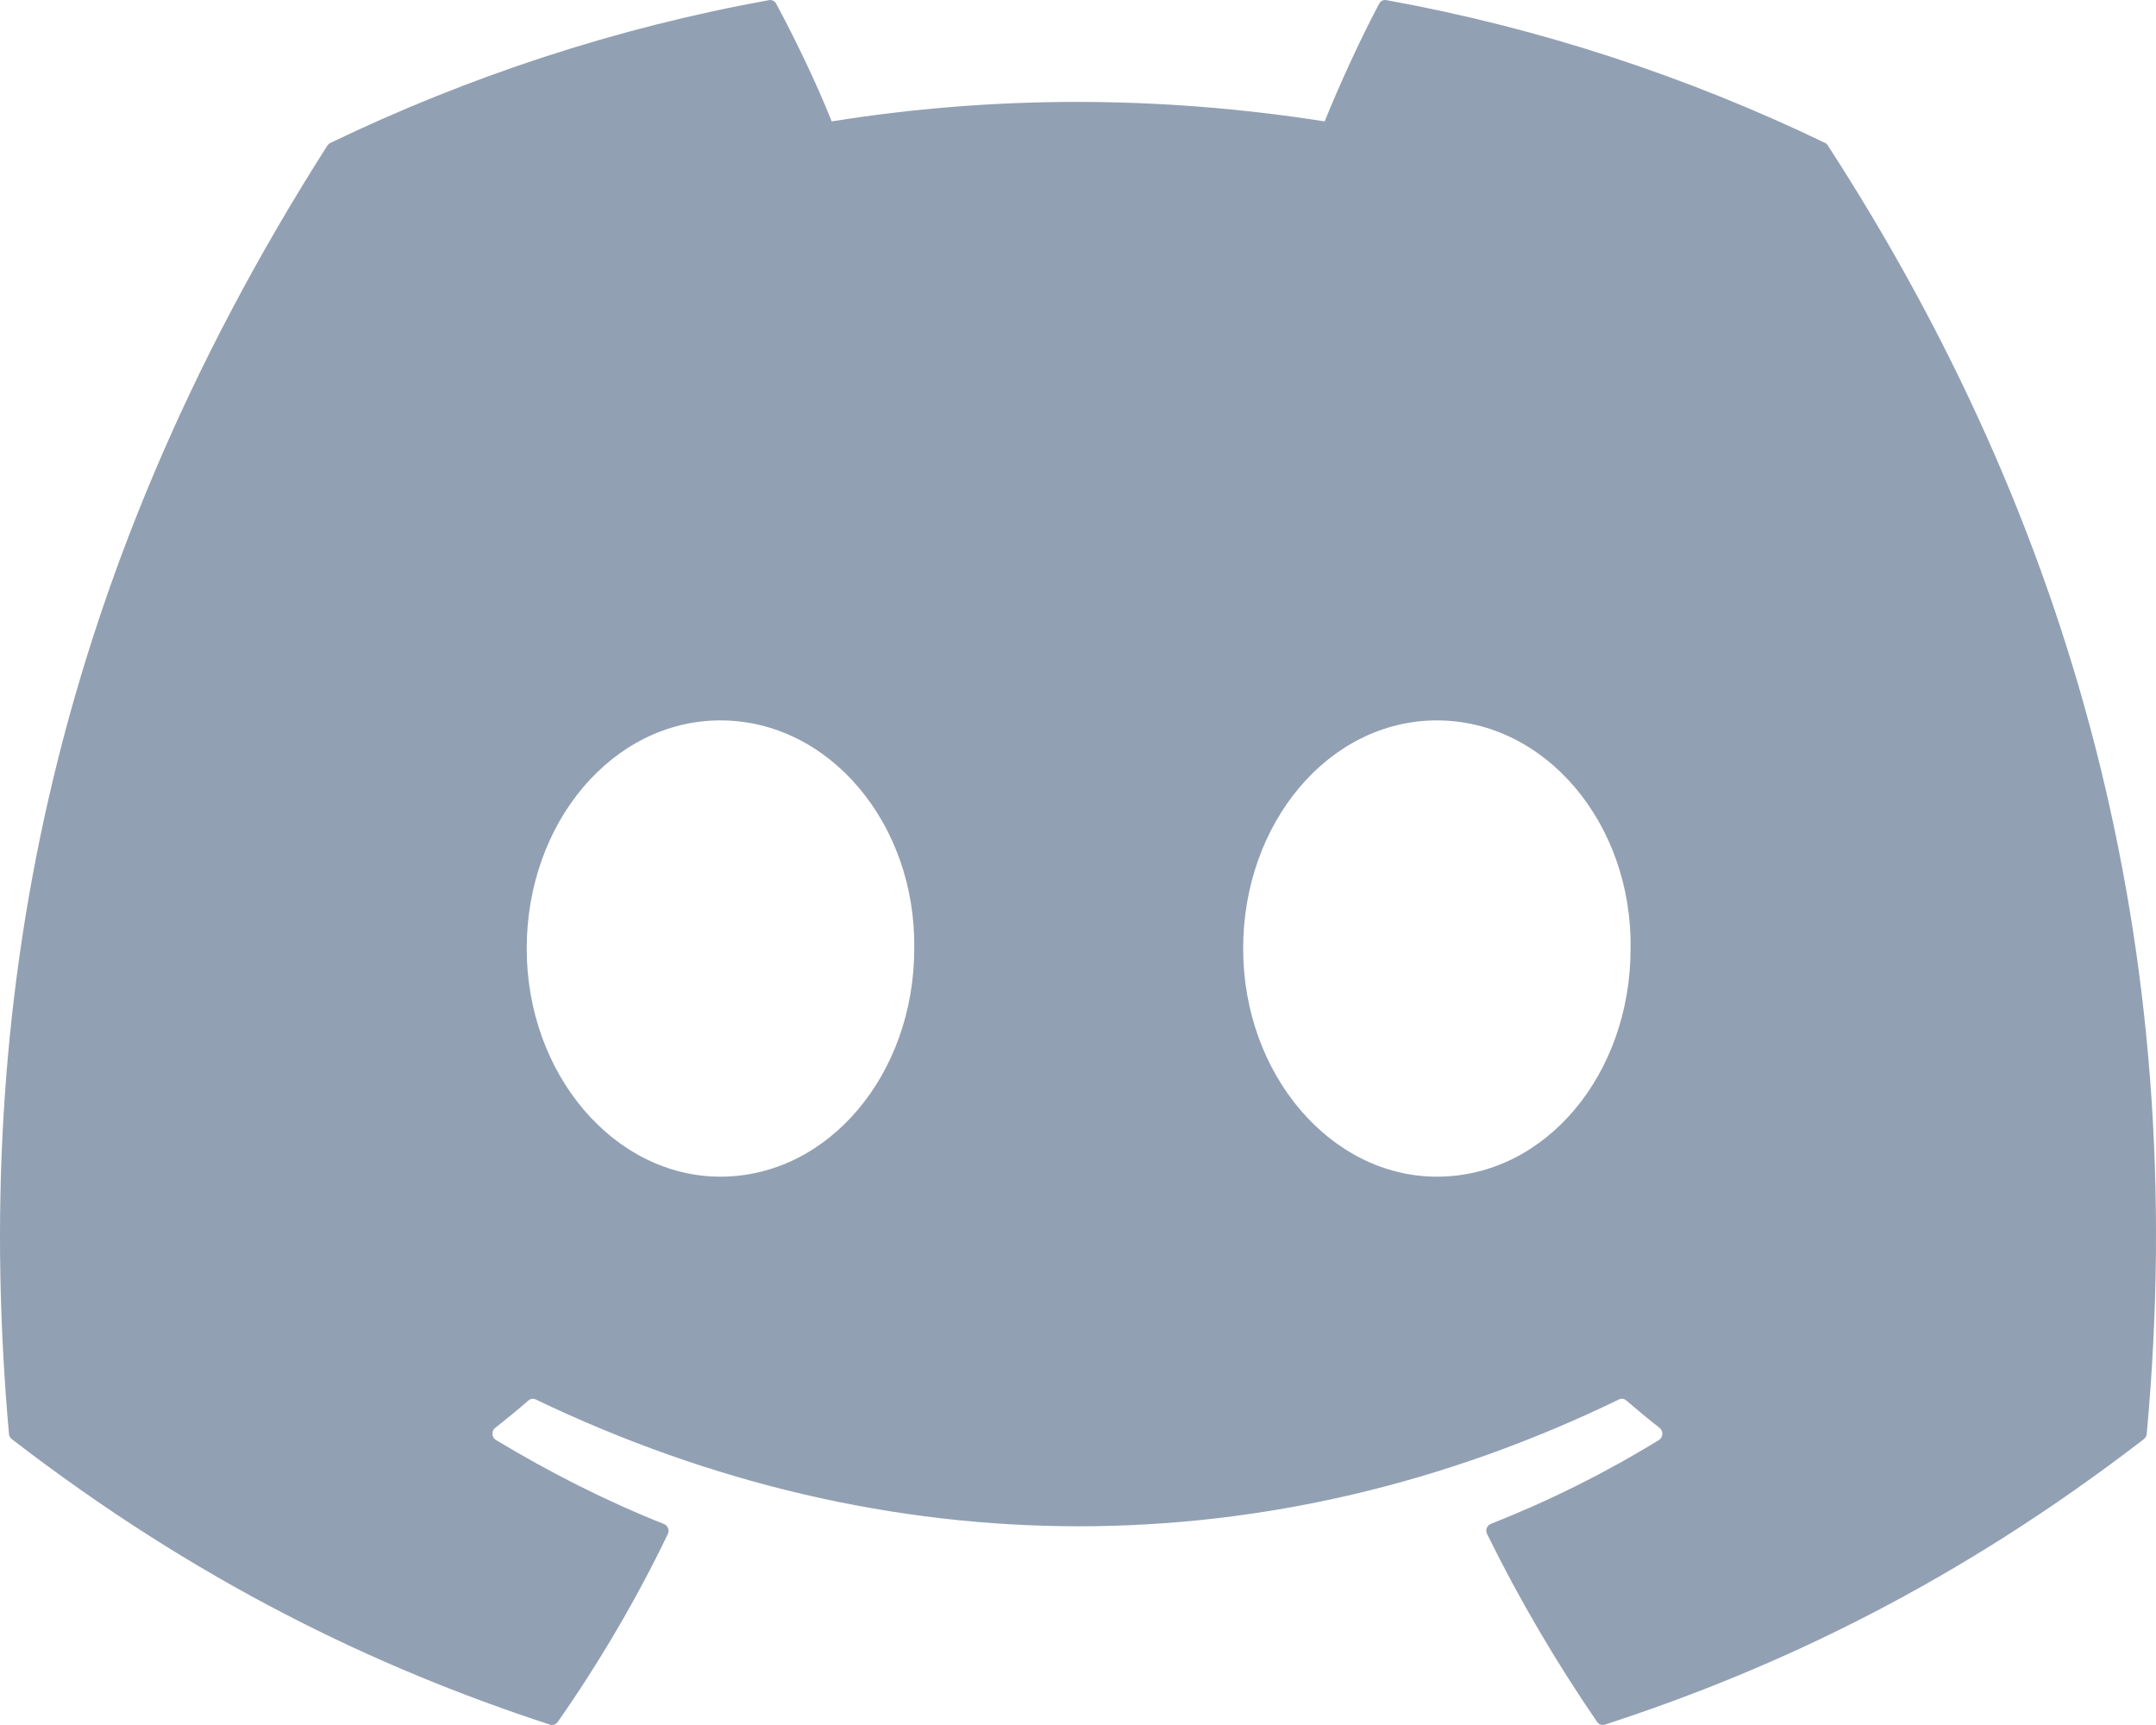 <svg width="20" height="16" viewBox="0 0 20 16" fill="none" xmlns="http://www.w3.org/2000/svg">
<path d="M16.931 1.326C15.656 0.712 14.289 0.26 12.86 0.001C12.834 -0.004 12.808 0.009 12.794 0.034C12.619 0.362 12.424 0.79 12.288 1.126C10.75 0.885 9.221 0.885 7.715 1.126C7.579 0.782 7.377 0.362 7.2 0.034C7.187 0.009 7.161 -0.003 7.135 0.001C5.707 0.259 4.34 0.712 3.064 1.326C3.053 1.331 3.044 1.34 3.037 1.35C0.444 5.416 -0.266 9.382 0.083 13.298C0.084 13.318 0.094 13.336 0.109 13.348C1.819 14.666 3.476 15.466 5.103 15.997C5.129 16.005 5.156 15.995 5.173 15.973C5.558 15.421 5.901 14.84 6.195 14.229C6.212 14.193 6.195 14.15 6.16 14.136C5.616 13.92 5.098 13.656 4.6 13.356C4.56 13.332 4.557 13.273 4.593 13.244C4.698 13.162 4.803 13.076 4.903 12.989C4.921 12.973 4.947 12.97 4.968 12.98C8.241 14.549 11.785 14.549 15.019 12.98C15.04 12.969 15.066 12.973 15.085 12.989C15.185 13.075 15.29 13.162 15.395 13.244C15.431 13.273 15.429 13.332 15.39 13.356C14.891 13.662 14.373 13.92 13.829 14.135C13.793 14.15 13.777 14.193 13.795 14.229C14.095 14.839 14.438 15.421 14.816 15.972C14.832 15.995 14.86 16.005 14.886 15.997C16.52 15.466 18.177 14.666 19.888 13.348C19.903 13.336 19.912 13.318 19.914 13.299C20.331 8.771 19.215 4.838 16.957 1.351C16.951 1.34 16.942 1.331 16.931 1.326ZM6.683 10.914C5.698 10.914 4.886 9.964 4.886 8.798C4.886 7.632 5.682 6.682 6.683 6.682C7.692 6.682 8.497 7.64 8.481 8.798C8.481 9.964 7.685 10.914 6.683 10.914ZM13.329 10.914C12.344 10.914 11.532 9.964 11.532 8.798C11.532 7.632 12.328 6.682 13.329 6.682C14.338 6.682 15.142 7.64 15.126 8.798C15.126 9.964 14.338 10.914 13.329 10.914Z" fill="#92A0B3"/>
</svg>
